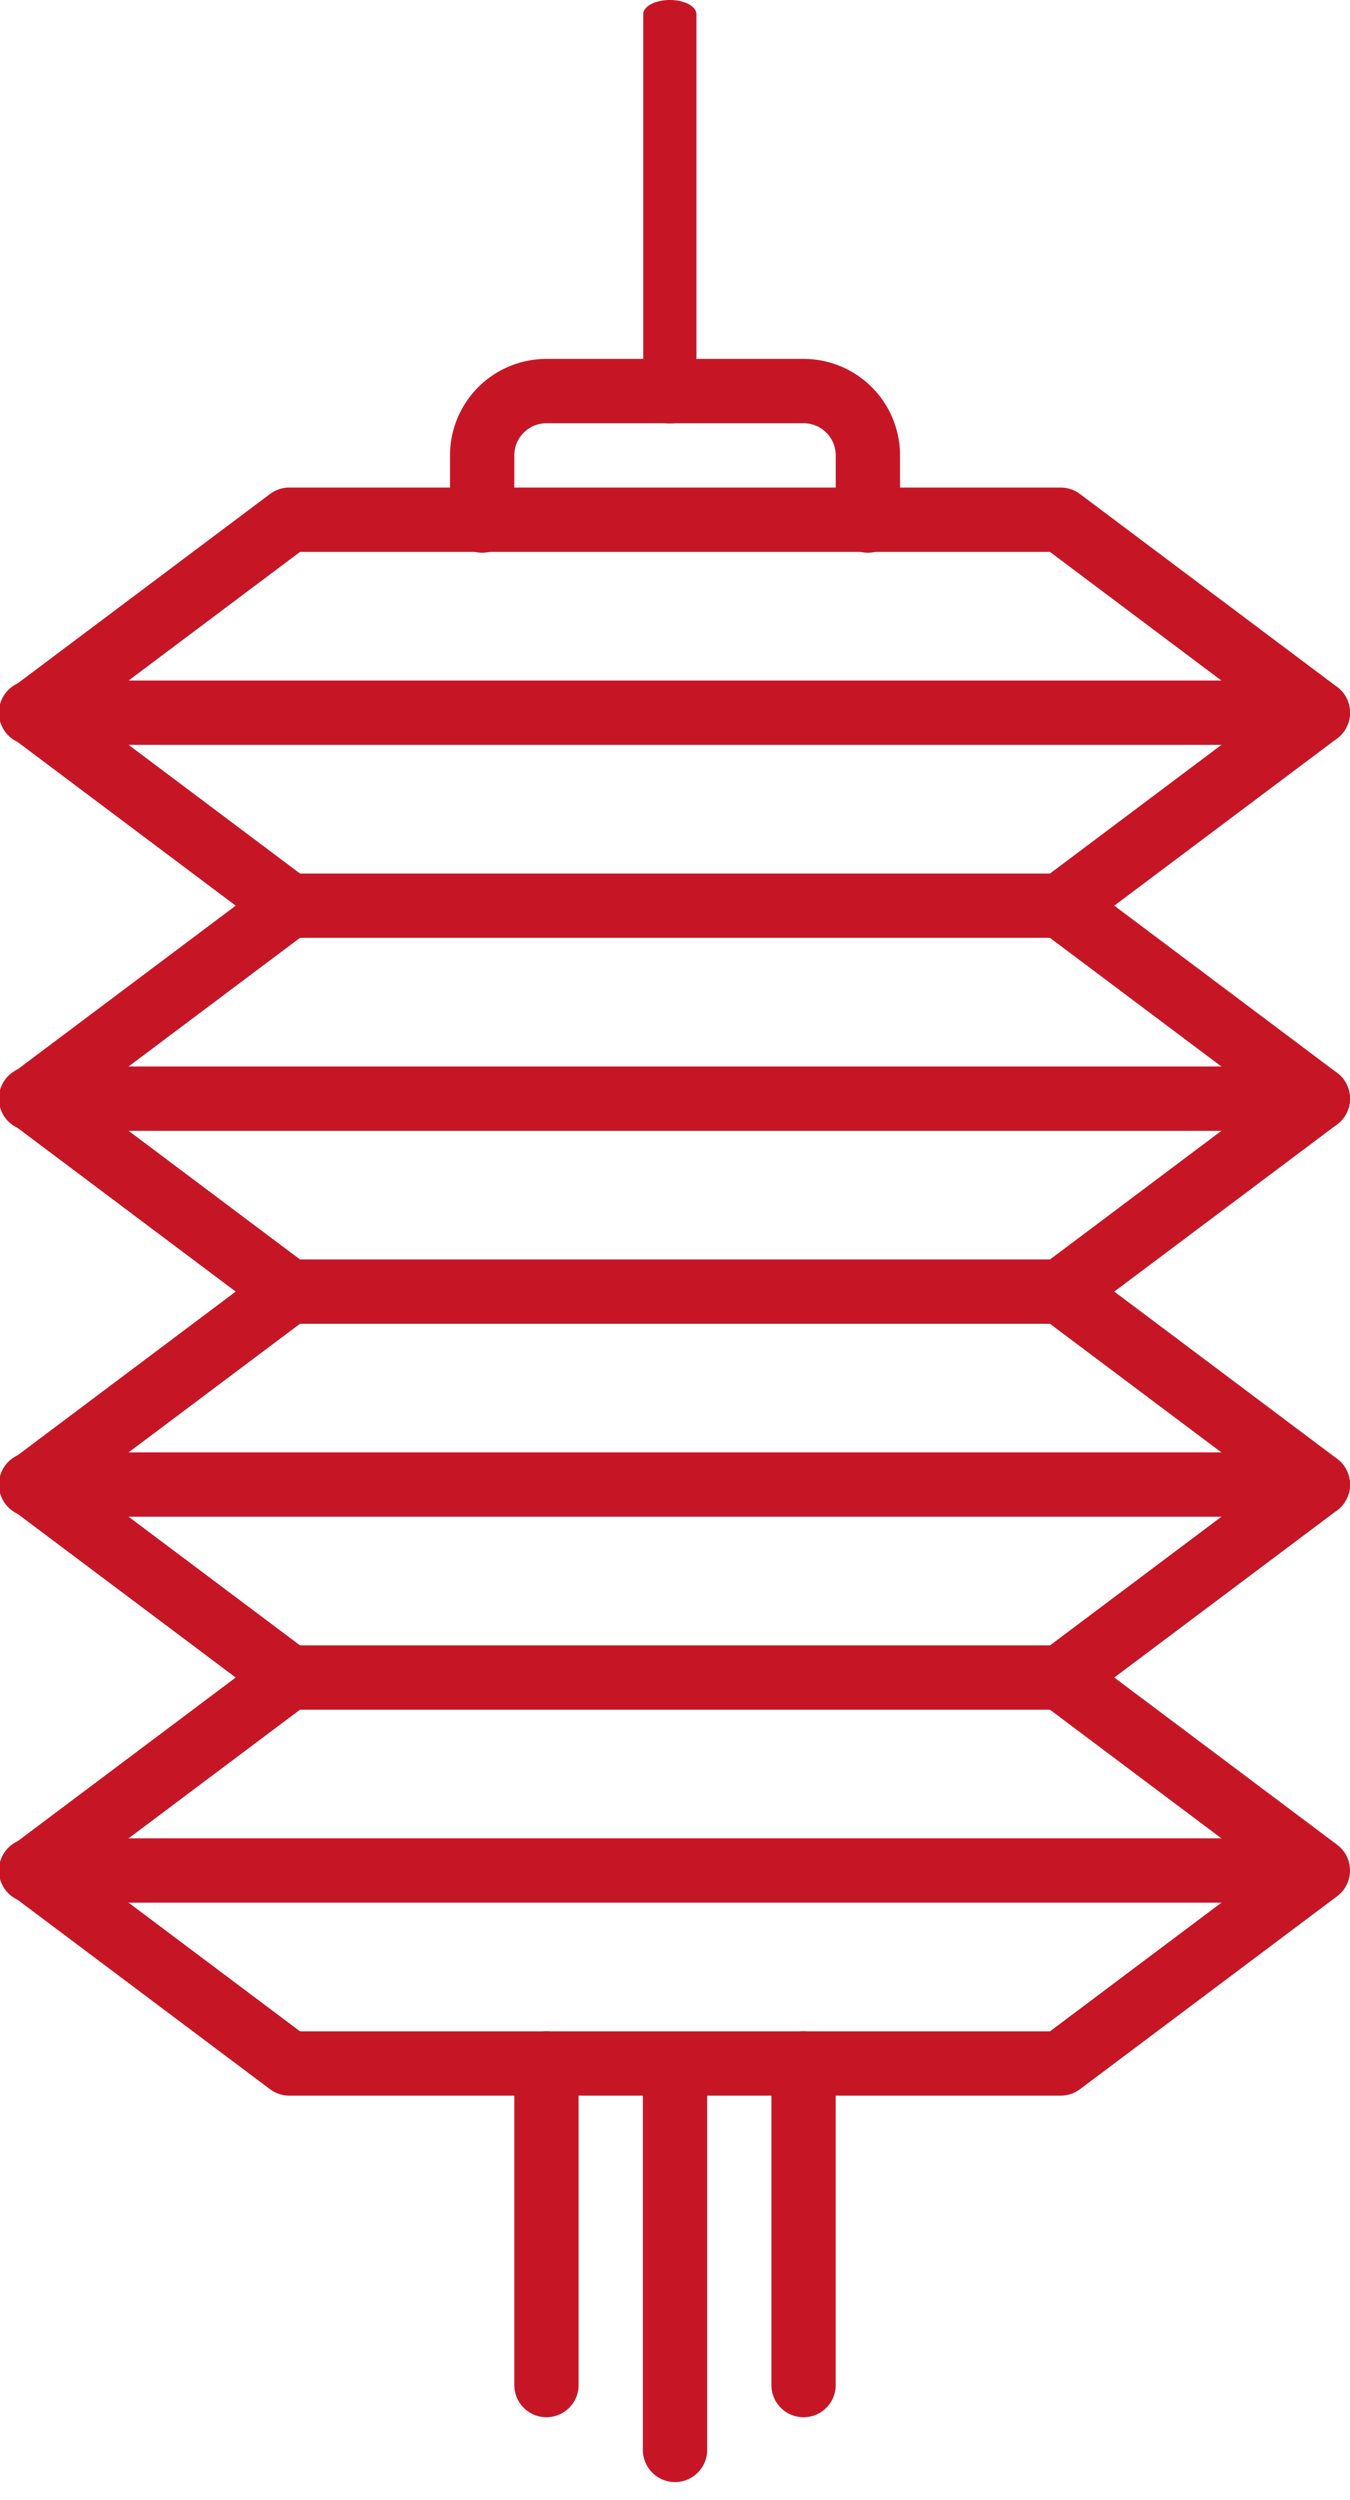 <svg xmlns="http://www.w3.org/2000/svg" width="67" height="124" fill="currentColor" viewBox="0 0 67 124">
  <g class="folded rectangle lantern">
    <path fill="#C61626" d="M25.525 25.778v-3.19c0-.88.714-1.595 1.595-1.595h12.762c.88 0 1.595.714 1.595 1.596v3.19a1.596 1.596 0 1 0 3.191 0v-3.19a4.785 4.785 0 0 0-4.786-4.786H27.12a4.785 4.785 0 0 0-4.786 4.786v3.19a1.596 1.596 0 1 0 3.191 0Zm0 76.572v15.953a1.594 1.594 0 0 0 3.19 0V102.35a1.595 1.595 0 1 0-3.19 0Zm6.38 1.608v17.561a1.595 1.595 0 0 0 3.191 0v-17.561a1.596 1.596 0 0 0-3.19 0Zm6.38-1.608v15.953a1.595 1.595 0 0 0 3.191 0V102.35a1.595 1.595 0 0 0-3.19 0Z" class="Vector"/>
    <path fill="#C61626" d="M31.924.706v19.592c0 .39.592.705 1.32.705.73 0 1.32-.315 1.32-.705V.706c0-.39-.59-.706-1.32-.706-.728 0-1.32.316-1.32.706Zm-16.61 42.941a1.594 1.594 0 0 1 0 2.552l-11.06 8.295 11.06 8.296a1.594 1.594 0 0 1 0 2.552l-11.06 8.294 11.06 8.296a1.594 1.594 0 0 1 0 2.552L4.254 92.78l10.635 7.977h37.222l10.634-7.977-11.06-8.295a1.595 1.595 0 0 1 0-2.552l11.06-8.296-11.06-8.294a1.595 1.595 0 0 1 0-2.552l11.06-8.296-11.06-8.295a1.595 1.595 0 0 1 0-2.552l11.06-8.296-10.634-7.976H14.889L4.255 35.351l11.059 8.296ZM.639 36.627a1.594 1.594 0 0 1 0-2.552l12.76-9.571c.277-.207.613-.32.958-.32h38.285c.345 0 .682.113.957.32l12.763 9.571c.85.638.85 1.915 0 2.552l-11.06 8.295 11.06 8.296c.85.638.85 1.914 0 2.552l-11.06 8.295 11.06 8.296c.85.638.85 1.914 0 2.552l-11.06 8.295 11.06 8.296c.85.637.85 1.914 0 2.552L53.6 103.627a1.6 1.6 0 0 1-.958.32H14.357c-.345 0-.68-.113-.957-.32L.639 94.056a1.594 1.594 0 0 1 0-2.552l11.059-8.296-11.06-8.295a1.594 1.594 0 0 1 0-2.552l11.06-8.296L.638 55.77a1.594 1.594 0 0 1 0-2.552l11.06-8.296-11.06-8.295Z" class="Vector"/>
    <path fill="#C61626" d="M1.597 36.947h63.808a1.595 1.595 0 0 0 0-3.191H1.597a1.596 1.596 0 1 0 0 3.19Zm12.76 9.571h38.285a1.596 1.596 0 0 0 0-3.19H14.357a1.596 1.596 0 0 0 0 3.19ZM1.597 56.09h63.808a1.595 1.595 0 0 0 0-3.191H1.597a1.596 1.596 0 1 0 0 3.19Zm12.76 9.571h38.285a1.596 1.596 0 0 0 0-3.19H14.357a1.596 1.596 0 0 0 0 3.19Zm-12.76 9.571h63.808a1.595 1.595 0 0 0 0-3.19H1.597a1.596 1.596 0 1 0 0 3.19Zm0 19.143h60.617a1.596 1.596 0 0 0 0-3.19H1.597a1.596 1.596 0 1 0 0 3.19Zm12.76-9.571h38.285a1.596 1.596 0 0 0 0-3.191H14.357a1.596 1.596 0 0 0 0 3.19Z" class="Vector"/>
  </g>
</svg>
